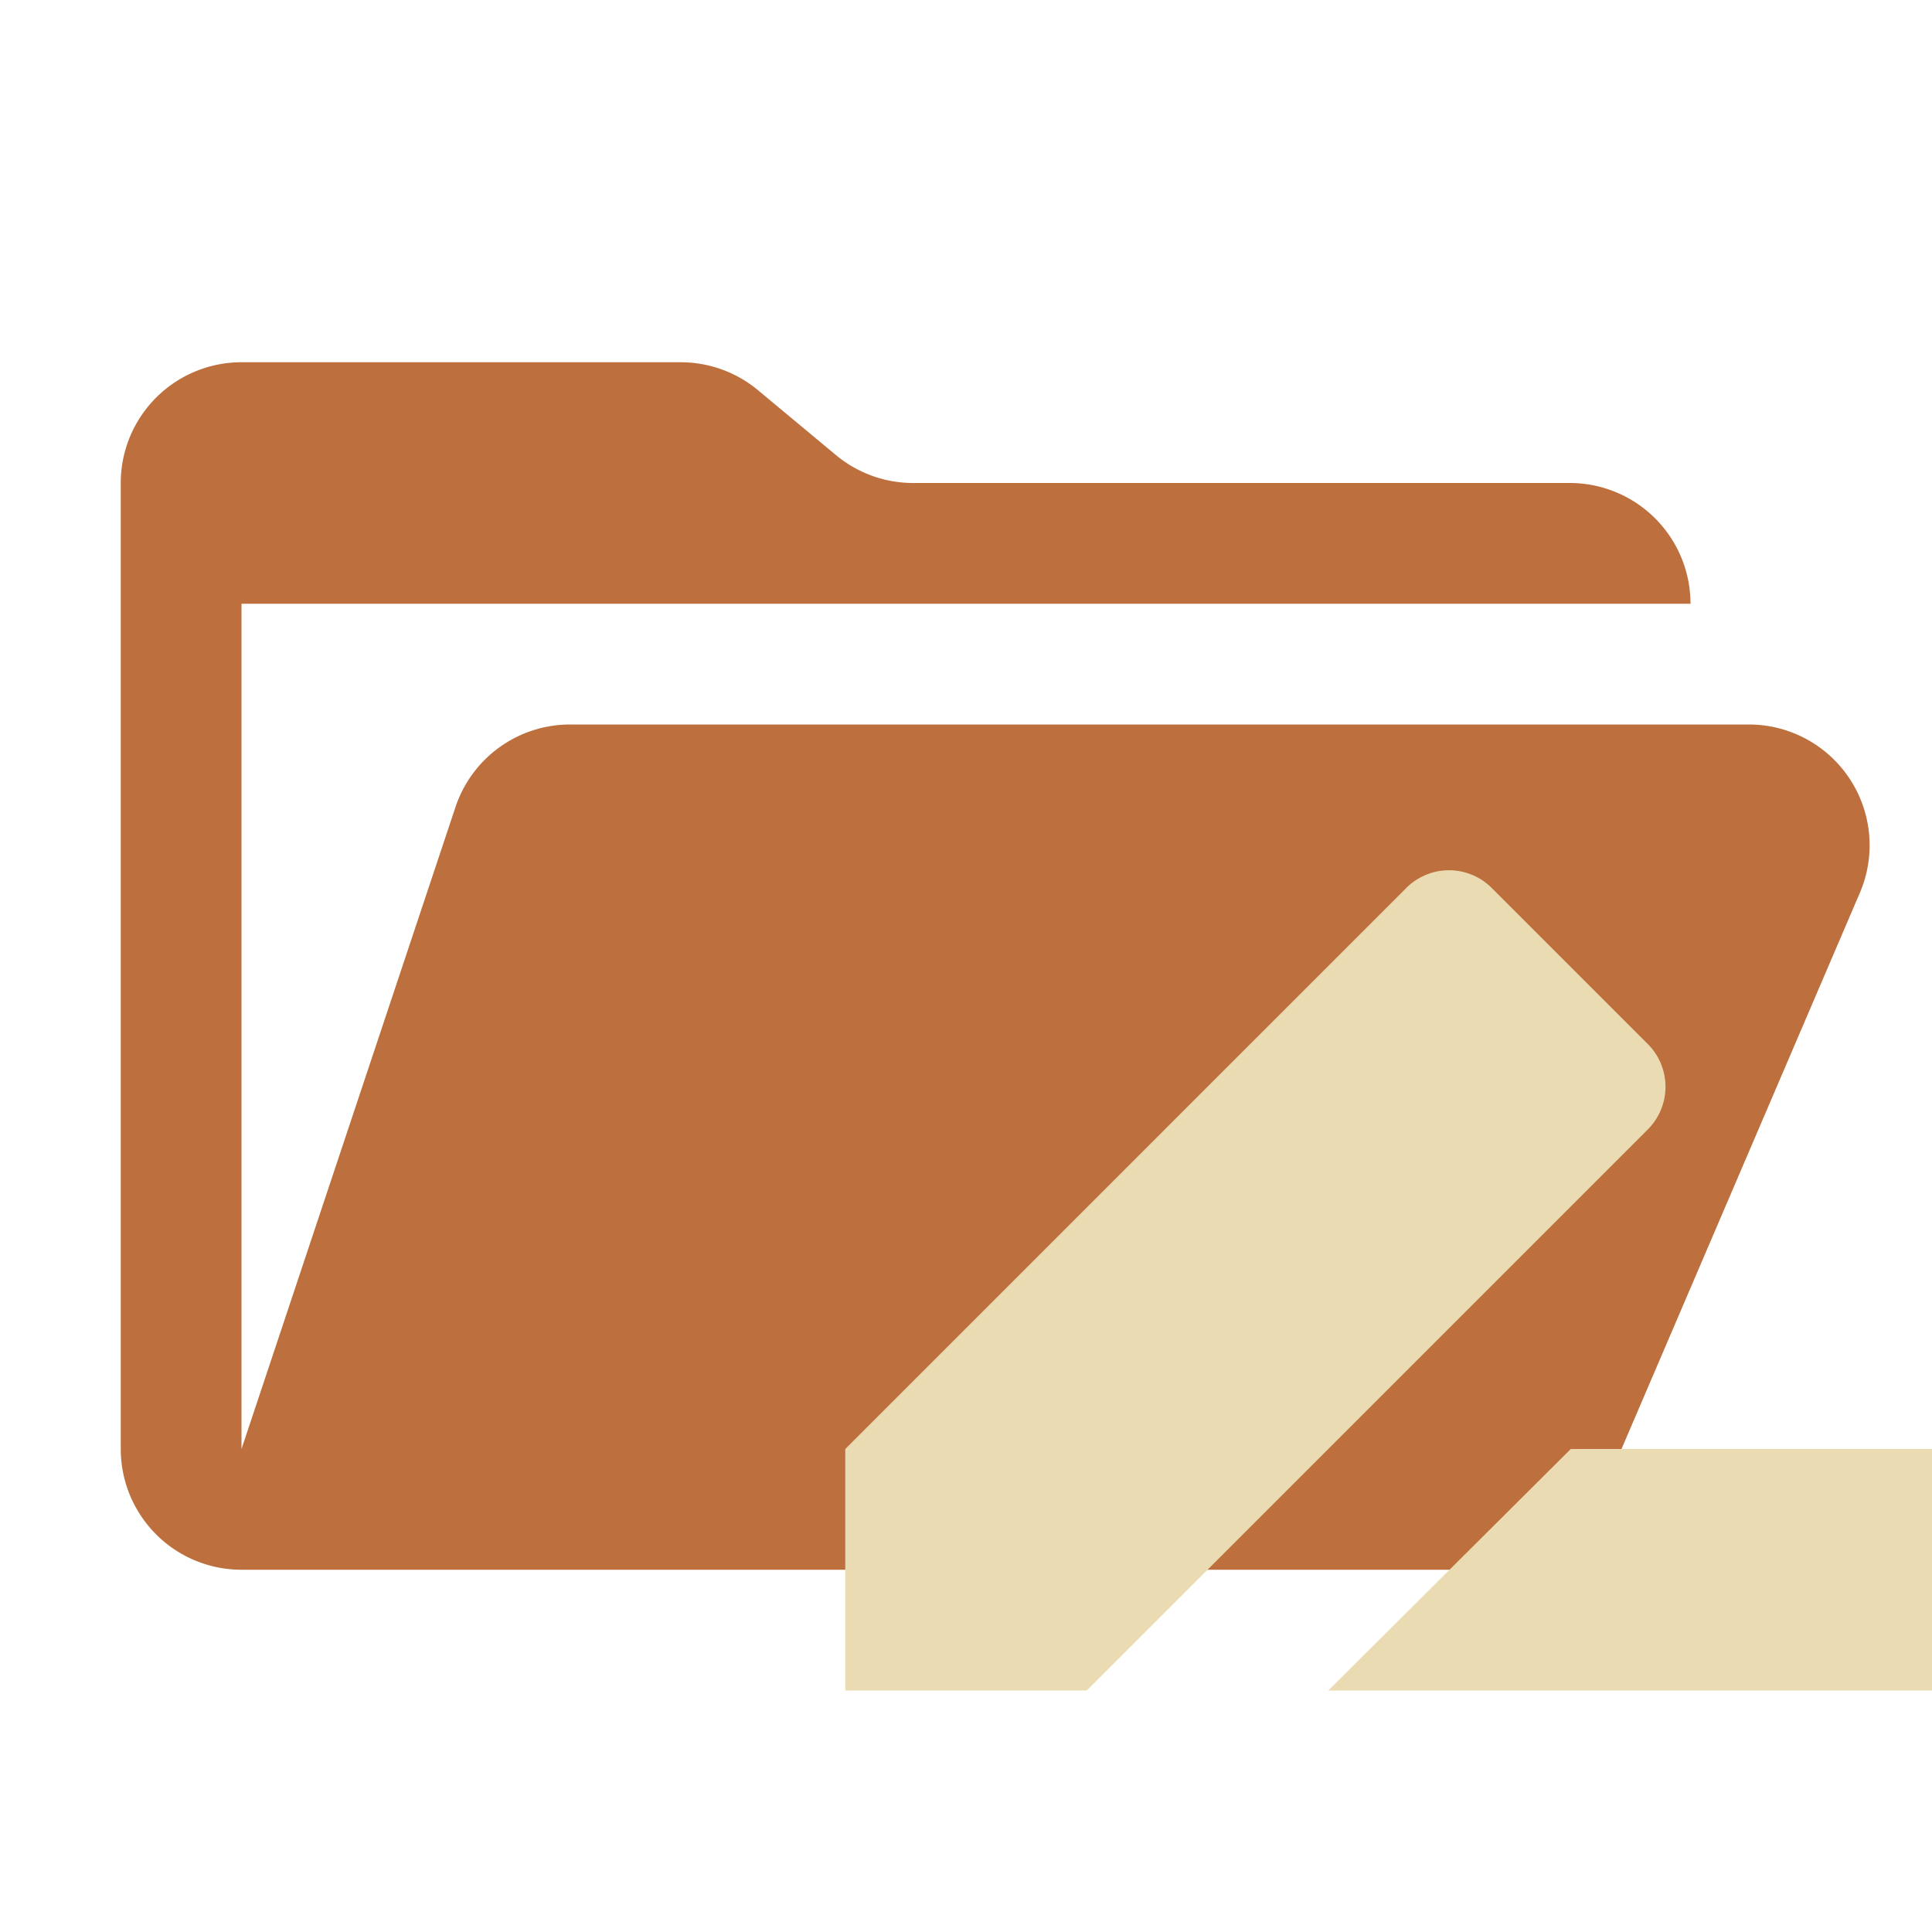 <svg xmlns="http://www.w3.org/2000/svg" viewBox="0 0 32 32"><path fill="#bd6f3e" d="M28.967 12H9.442a2 2 0 0 0-1.898 1.368L4 24V10h24a2 2 0 0 0-2-2H15.124a2 2 0 0 1-1.28-.464l-1.288-1.072A2 2 0 0 0 11.276 6H4a2 2 0 0 0-2 2v16a2 2 0 0 0 2 2h22l4.805-11.212A2 2 0 0 0 28.967 12"/><path fill="#ebdbb2" d="M26.017 24 22 28h10v-4zm-2.724-9.293L14 24v4h4l9.293-9.293a1 1 0 0 0 0-1.414l-2.586-2.586a1 1 0 0 0-1.414 0"/></svg>